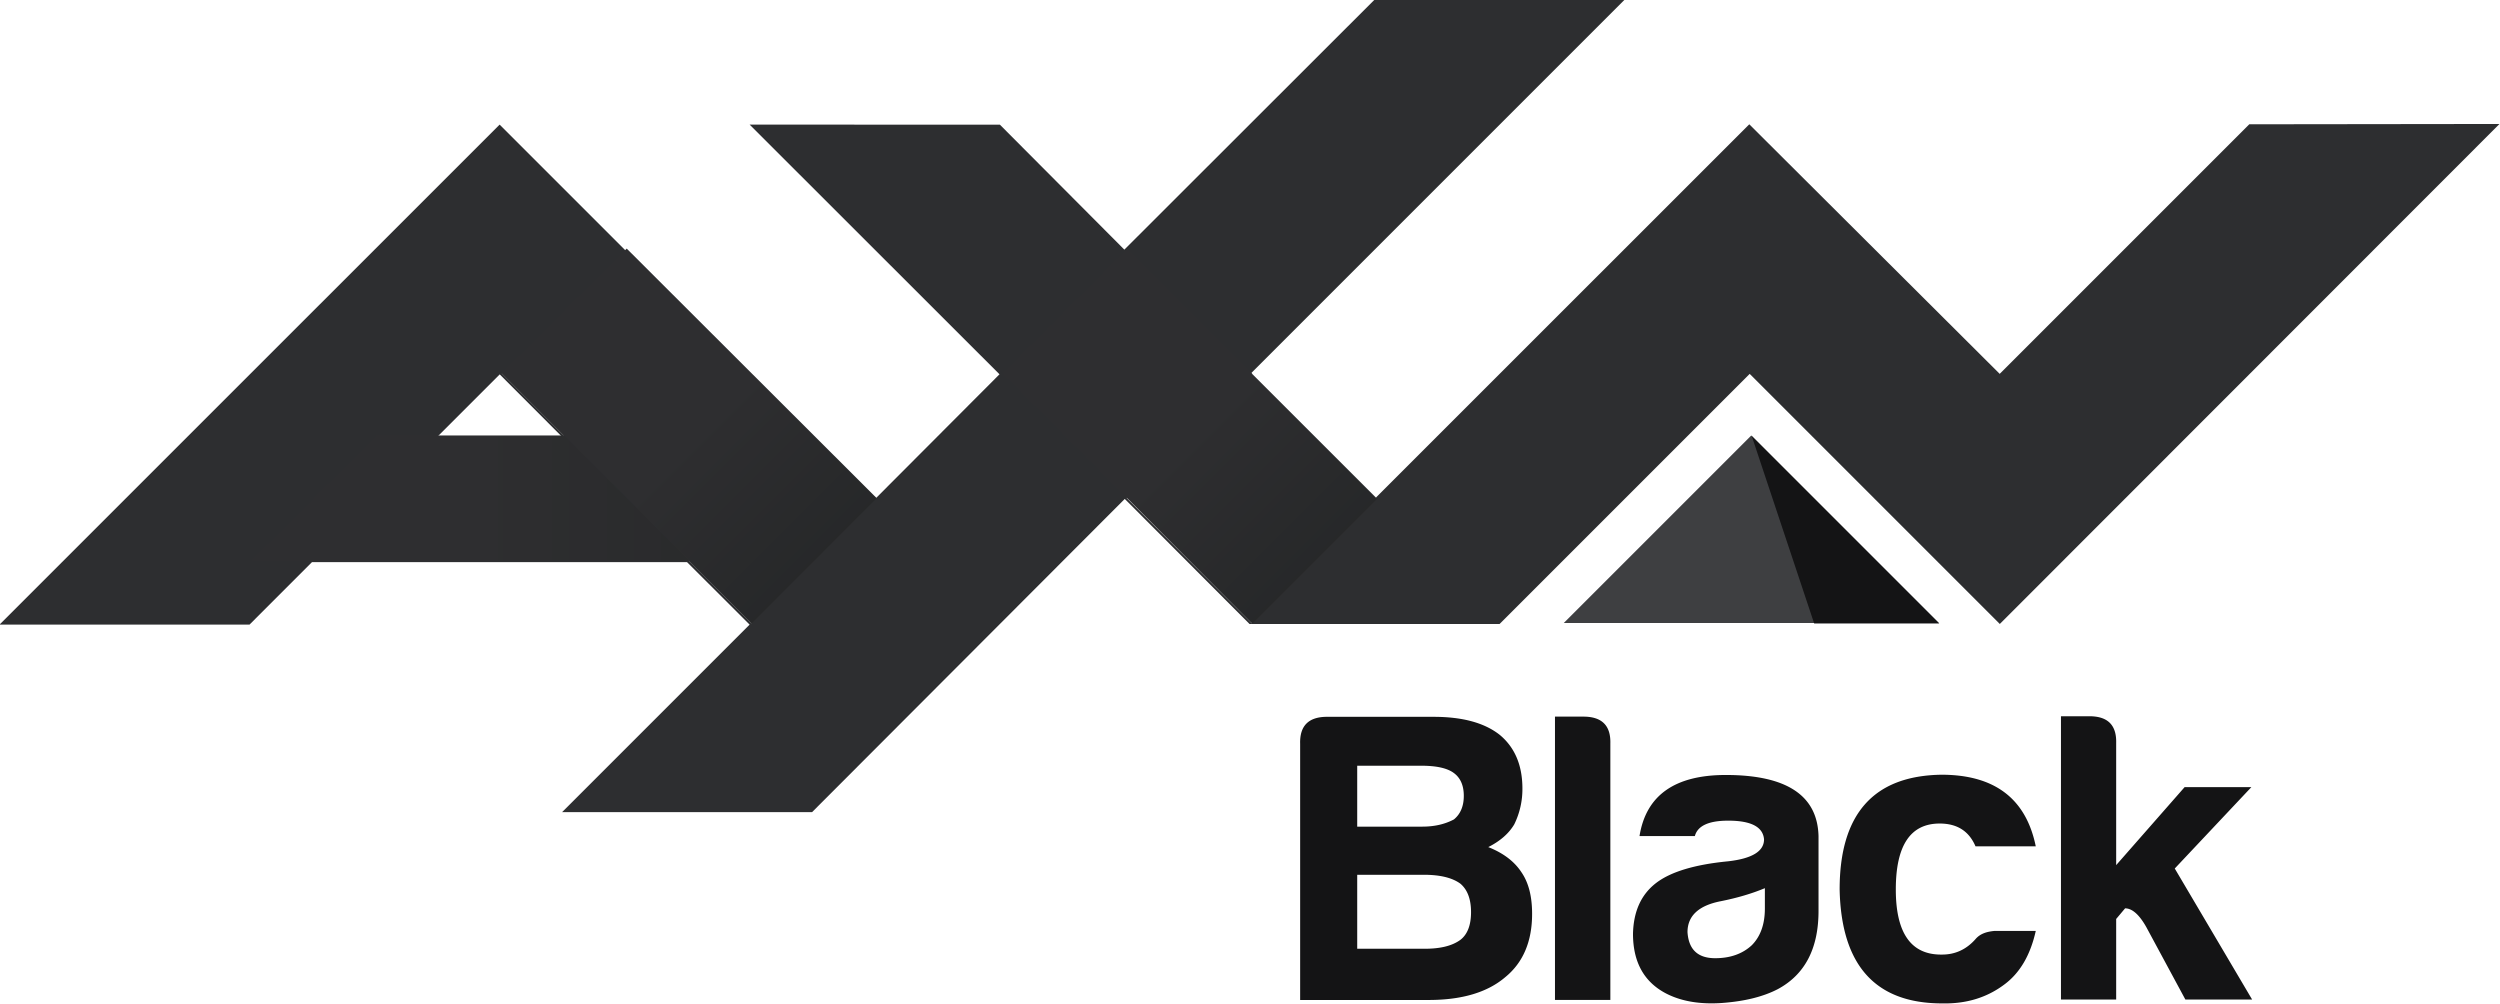 <svg width="200mm" height="303.591" viewBox="0 0 200 80.325" xmlns="http://www.w3.org/2000/svg">
    <defs>
        <clipPath id="f">
            <path d="M610.3 371.51h23.811v9.572H610.3z"/>
        </clipPath>
        <linearGradient id="e" x2="1" gradientTransform="matrix(3.127 0 0 -3.127 614.76 376.32)" gradientUnits="userSpaceOnUse">
            <stop stop-color="#2e2e30" offset="0"/>
            <stop stop-color="#28292a" offset="1"/>
        </linearGradient>
        <linearGradient id="d" x2="1" gradientTransform="scale(2.526 -2.526) rotate(45 302.246 220.186)" gradientUnits="userSpaceOnUse">
            <stop stop-color="#2e2e30" offset="0"/>
            <stop stop-color="#232526" offset="1"/>
        </linearGradient>
        <linearGradient id="c" x2="1" gradientTransform="scale(2.526 -2.526) rotate(45 302.246 220.186)" gradientUnits="userSpaceOnUse">
            <stop stop-color="#e9e8e8" offset="0"/>
            <stop stop-color="#979897" offset="1"/>
        </linearGradient>
        <linearGradient id="b" x2="1" gradientTransform="scale(2.526 -2.526) rotate(45 303.188 222.461)" gradientUnits="userSpaceOnUse">
            <stop stop-color="#2e2e30" offset="0"/>
            <stop stop-color="#232526" offset="1"/>
        </linearGradient>
        <linearGradient id="a" x2="1" gradientTransform="scale(2.526 -2.526) rotate(45 303.188 222.461)" gradientUnits="userSpaceOnUse">
            <stop stop-color="#e9e8e8" offset="0"/>
            <stop stop-color="#979897" offset="1"/>
        </linearGradient>
    </defs>
    <path d="M129.98-.05h-20" fill="#2d2e30"/>
    <path d="M106.166 57.345c-1.479 0-2.196.718-2.154 2.154v20.499H114.3c2.645 0 4.687-.604 6.115-1.821 1.436-1.168 2.153-2.86 2.153-5.07 0-1.394-.278-2.49-.849-3.322-.563-.865-1.448-1.539-2.658-2.018.95-.479 1.643-1.082 2.08-1.82a6.39 6.39 0 0 0 .652-2.868c0-1.864-.616-3.307-1.834-4.306-1.217-.95-2.964-1.427-5.266-1.427h-8.342zm2.411 3.913h5.131c1.218 0 2.088.196 2.609.59.52.387.787.99.787 1.822 0 .823-.267 1.454-.787 1.882-.74.395-1.586.579-2.535.579h-5.205zm0 8.724h5.328c1.302 0 2.273.235 2.928.714.563.479.85 1.235.85 2.276s-.287 1.778-.85 2.215c-.655.479-1.594.713-2.854.713h-5.402zM124.398 57.33v22.665h4.43V59.484c.042-1.436-.675-2.154-2.154-2.154zM137.67 72.095c-1.78.344-2.67 1.176-2.67 2.478.092 1.386.822 2.083 2.217 2.083 1.21 0 2.192-.353 2.931-1.042.689-.697 1.042-1.671 1.042-2.931v-1.63c-1.042.437-2.218.781-3.52 1.042m.135 8.14c-1.739.125-3.217-.11-4.435-.715-1.823-.915-2.73-2.52-2.73-4.821.042-1.781.647-3.125 1.823-4.04 1.167-.908 3.099-1.496 5.795-1.756 1.907-.218 2.865-.798 2.865-1.756-.084-1-1.042-1.495-2.865-1.495-1.562 0-2.452.412-2.67 1.235h-4.427c.52-3.26 2.822-4.889 6.904-4.889 4.855 0 7.333 1.63 7.417 4.889v5.989c0 2.999-1.083 5.082-3.25 6.25-1.177.613-2.655.974-4.427 1.108M162.861 74.476c-.436 1.957-1.285 3.385-2.536 4.3-1.395 1.042-3.041 1.538-4.956 1.496-5.334 0-8.072-3.041-8.198-9.114 0-6.04 2.713-9.097 8.139-9.18 4.25 0 6.77 1.906 7.551 5.728h-4.821c-.52-1.218-1.47-1.823-2.864-1.823-2.344 0-3.511 1.755-3.511 5.275 0 3.511 1.234 5.25 3.704 5.208 1.05 0 1.94-.412 2.67-1.235.385-.452.923-.598 1.504-.655zM164.877 57.3v22.664h4.417v-6.447l.714-.85c.562 0 1.135.502 1.697 1.502l3.126 5.795h5.34l-6.19-10.483 6.128-6.51h-5.34l-5.475 6.239v-9.757c.042-1.436-.663-2.153-2.141-2.153z" fill="#141415"/>
    <path d="M39.978 29.951l4.998 5.006H34.972l5.006-5.006M179.942 9.943l-19.966 19.966-20.033-19.966-30.012 30.004-9.97-9.962 30.02-30.02h-20.008L89.948 19.971l-9.954-9.995-20.025-.009L79.96 29.943l-9.995 10.02L39.97 9.969l-40.008 40h20l4.997-4.998h30.004l5.006 4.998-15.002 15.001h20l25.014-25.056 9.98 10.004h20.007l20.008-20.008 20.008 20.008 39.974-40z" fill="#2d2e30"/>
    <path d="M622.2 377.51l1.187-1.187.002.003-.003.003-1.184 1.182zm-1.189-1.186l1.191-1.193.006.006h-.008l-1.187 1.191z" fill="url(#a)" transform="matrix(8.4 0 0 -8.4 -5126.363 3200.967)"/>
    <path d="M619.83 377.51l1.187-1.189.002.004 1.187-1.191h.008l1.185 1.185-.004.004-.002-.003-1.187 1.187.002.001-1.191 1.191z" fill="url(#b)" transform="matrix(8.4 0 0 -8.4 -5126.363 3200.967)"/>
    <path d="M615.06 377.51l.592-.593h.002l-.593.594zm1.781-1.784l.596-.597.001.002-.595.595z" fill="url(#c)" transform="matrix(8.4 0 0 -8.4 -5126.363 3200.967)"/>
    <path d="M616.25 378.7l-1.187-1.186.593-.594h-.001l1.19-1.191.595-.595-.001-.002.001-.001 1.191 1.192zm.593-2.971h.002z" fill="url(#d)" transform="matrix(8.4 0 0 -8.4 -5126.363 3200.967)"/>
    <path d="M613.87 376.92l-1.192-1.191h4.166l-1.189 1.191z" fill="url(#e)" transform="matrix(8.4 0 0 -8.4 -5126.363 3200.967)"/>
    <g clip-path="url(#f)" transform="matrix(8.4 0 0 -8.4 -5126.363 3200.967)">
        <path d="M626.96 376.92l-1.786-1.786h3.572z" fill="#3e3f41"/>
        <path d="M628.75 375.13l-1.786 1.786.595-1.786z" fill="#141415"/>
    </g>
</svg>
